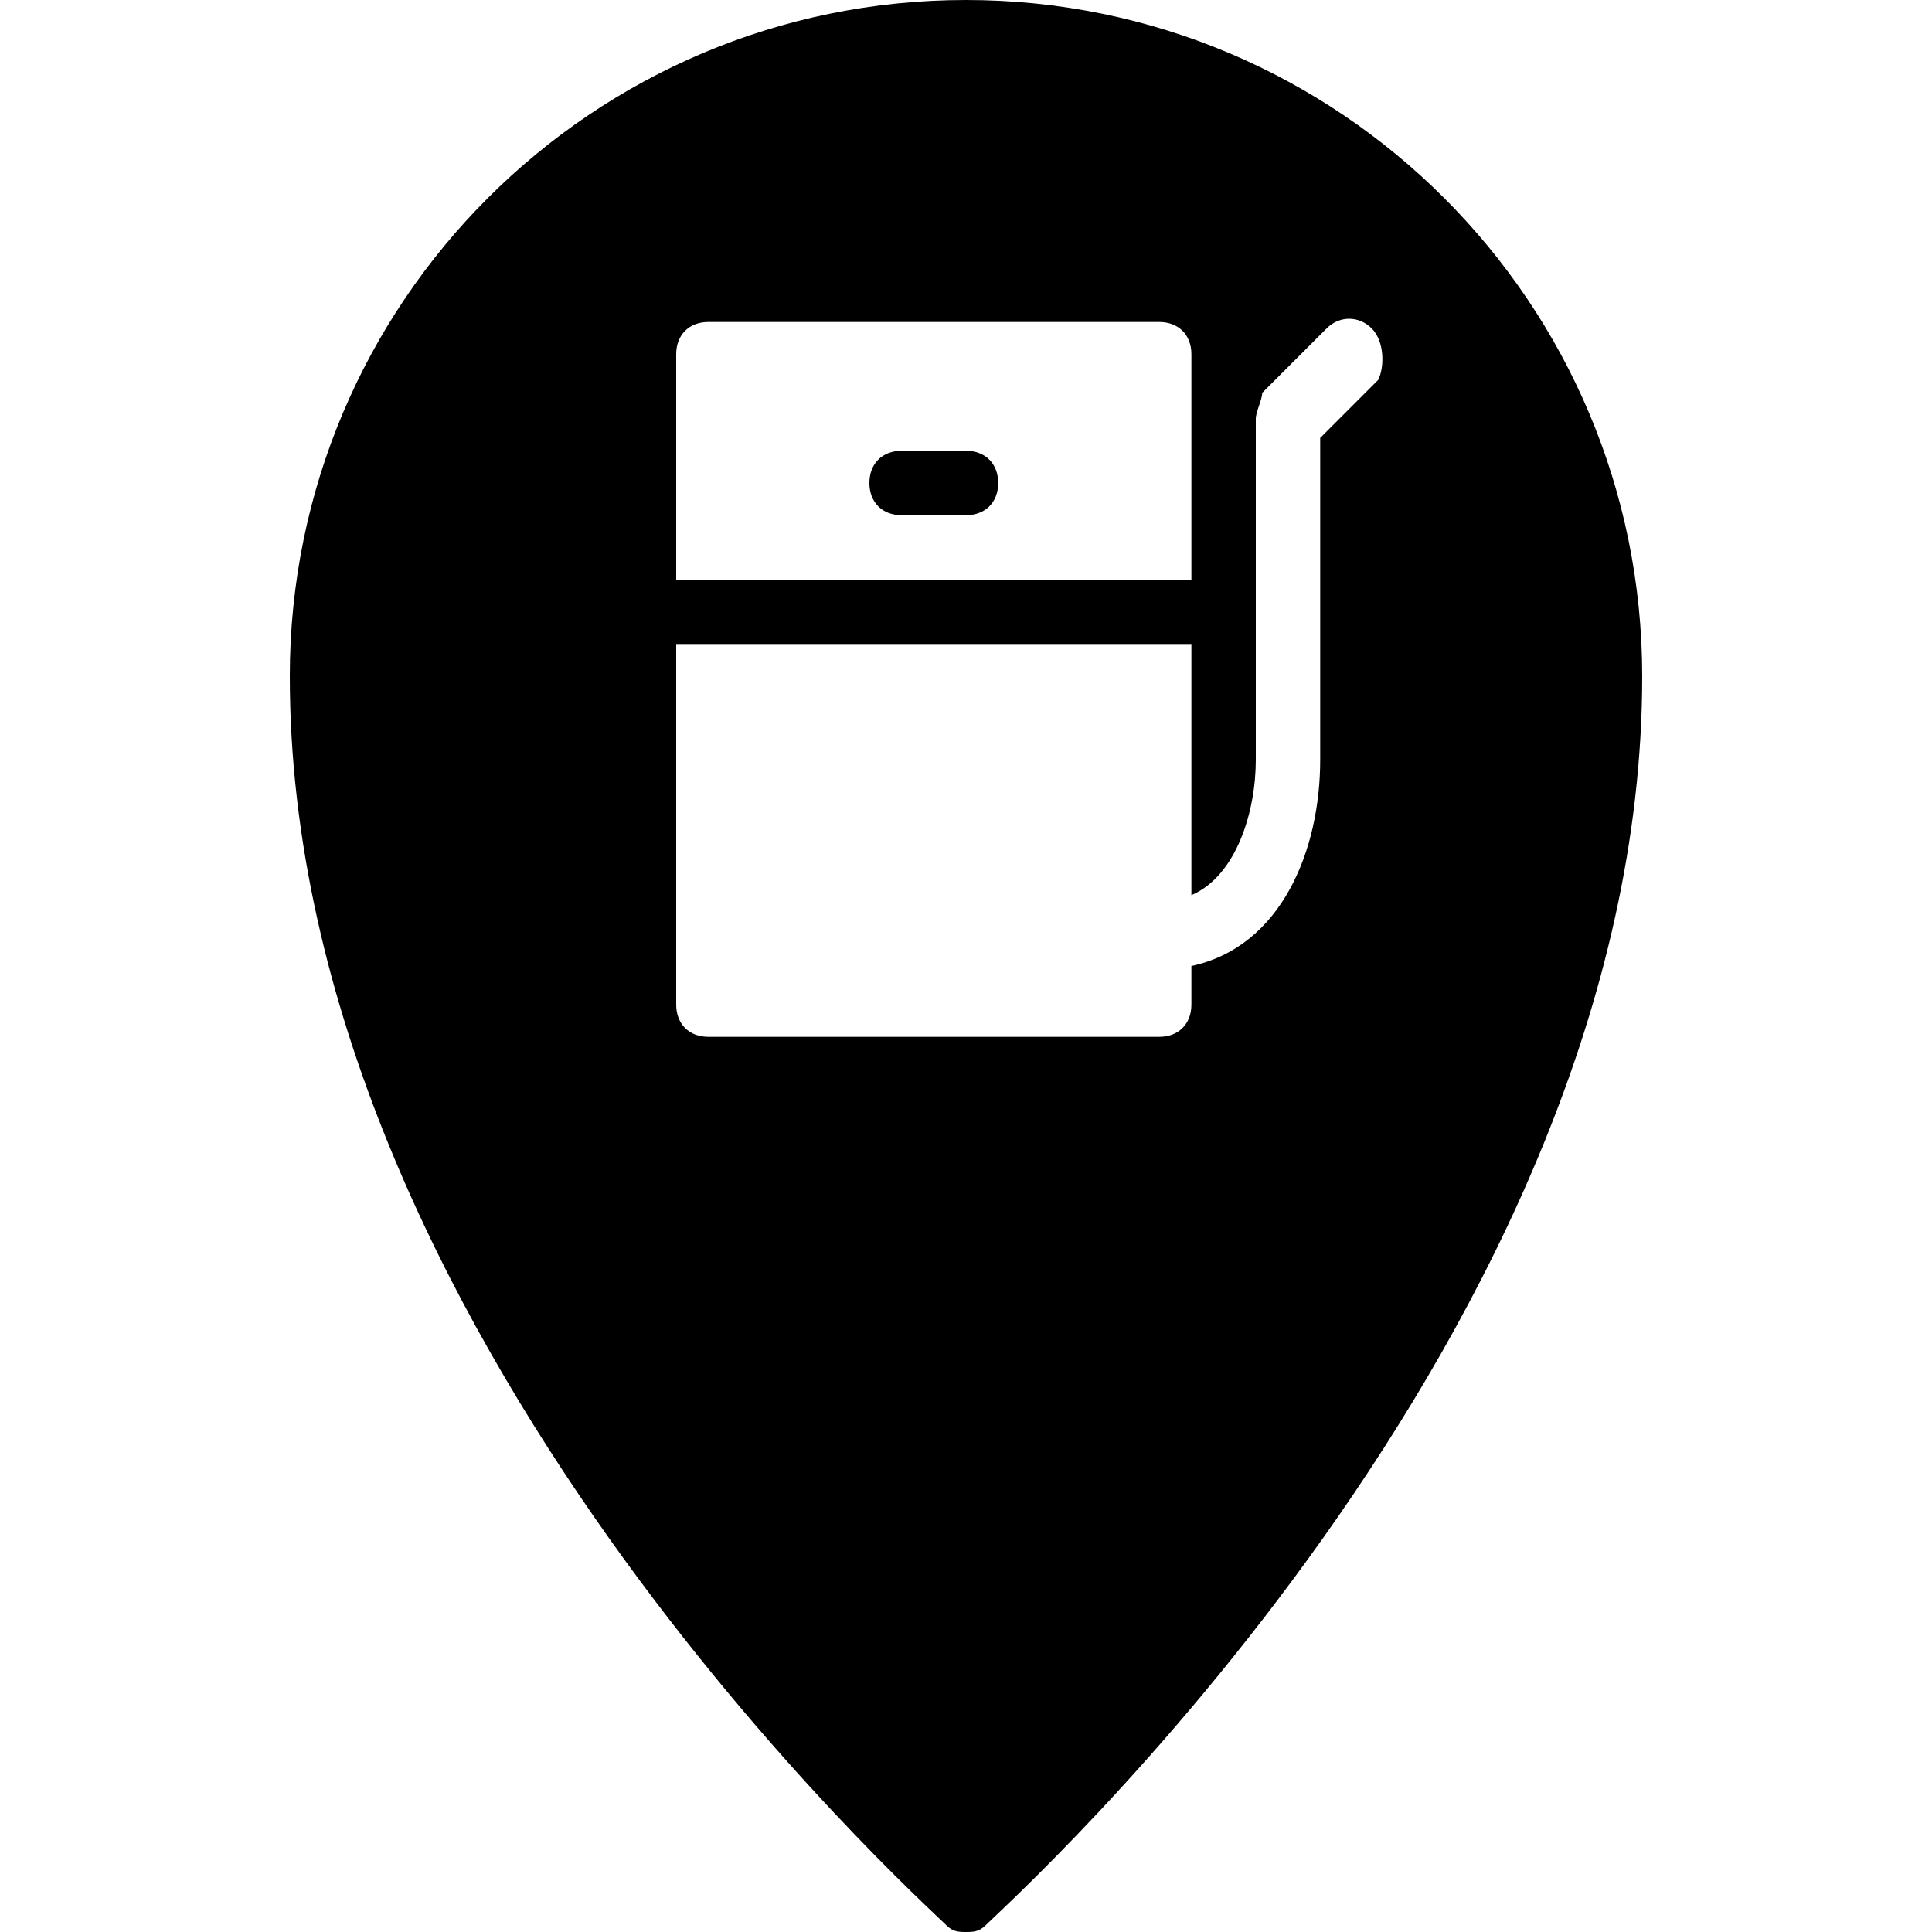 <?xml version="1.0" encoding="utf-8"?>
<!-- Generator: Adobe Illustrator 19.0.0, SVG Export Plug-In . SVG Version: 6.00 Build 0)  -->
<svg version="1.1" id="Layer_1" xmlns="http://www.w3.org/2000/svg" xmlns:xlink="http://www.w3.org/1999/xlink" x="0px" y="0px"
	 viewBox="0 0 30 30" style="enable-background:new 0 0 30 30;" xml:space="preserve">
<g>
	<g>
		<path d="M15,0C9.2,0,4.5,4.7,4.5,10.5c0,10.2,9.8,19,10.2,19.4C14.8,30,14.9,30,15,30s0.2,0,0.3-0.1c0.4-0.4,10.2-9.2,10.2-19.4
			C25.5,4.7,20.8,0,15,0z M11,5h7c0.3,0,0.5,0.2,0.5,0.5V9h-8V5.5C10.5,5.2,10.7,5,11,5z M21.4,5.9l-0.9,0.9v5c0,1.4-0.6,2.9-2,3.2
			v0.6c0,0.3-0.2,0.5-0.5,0.5h-7c-0.3,0-0.5-0.2-0.5-0.5V10h8v3.9c0.7-0.3,1-1.3,1-2.1V6.5c0-0.1,0.1-0.3,0.1-0.4l1-1
			c0.2-0.2,0.5-0.2,0.7,0S21.5,5.7,21.4,5.9z"/>
	</g>
	<g>
		<path d="M14,8h1c0.3,0,0.5-0.2,0.5-0.5S15.3,7,15,7h-1c-0.3,0-0.5,0.2-0.5,0.5S13.7,8,14,8z"/>
	</g>
</g>
</svg>
